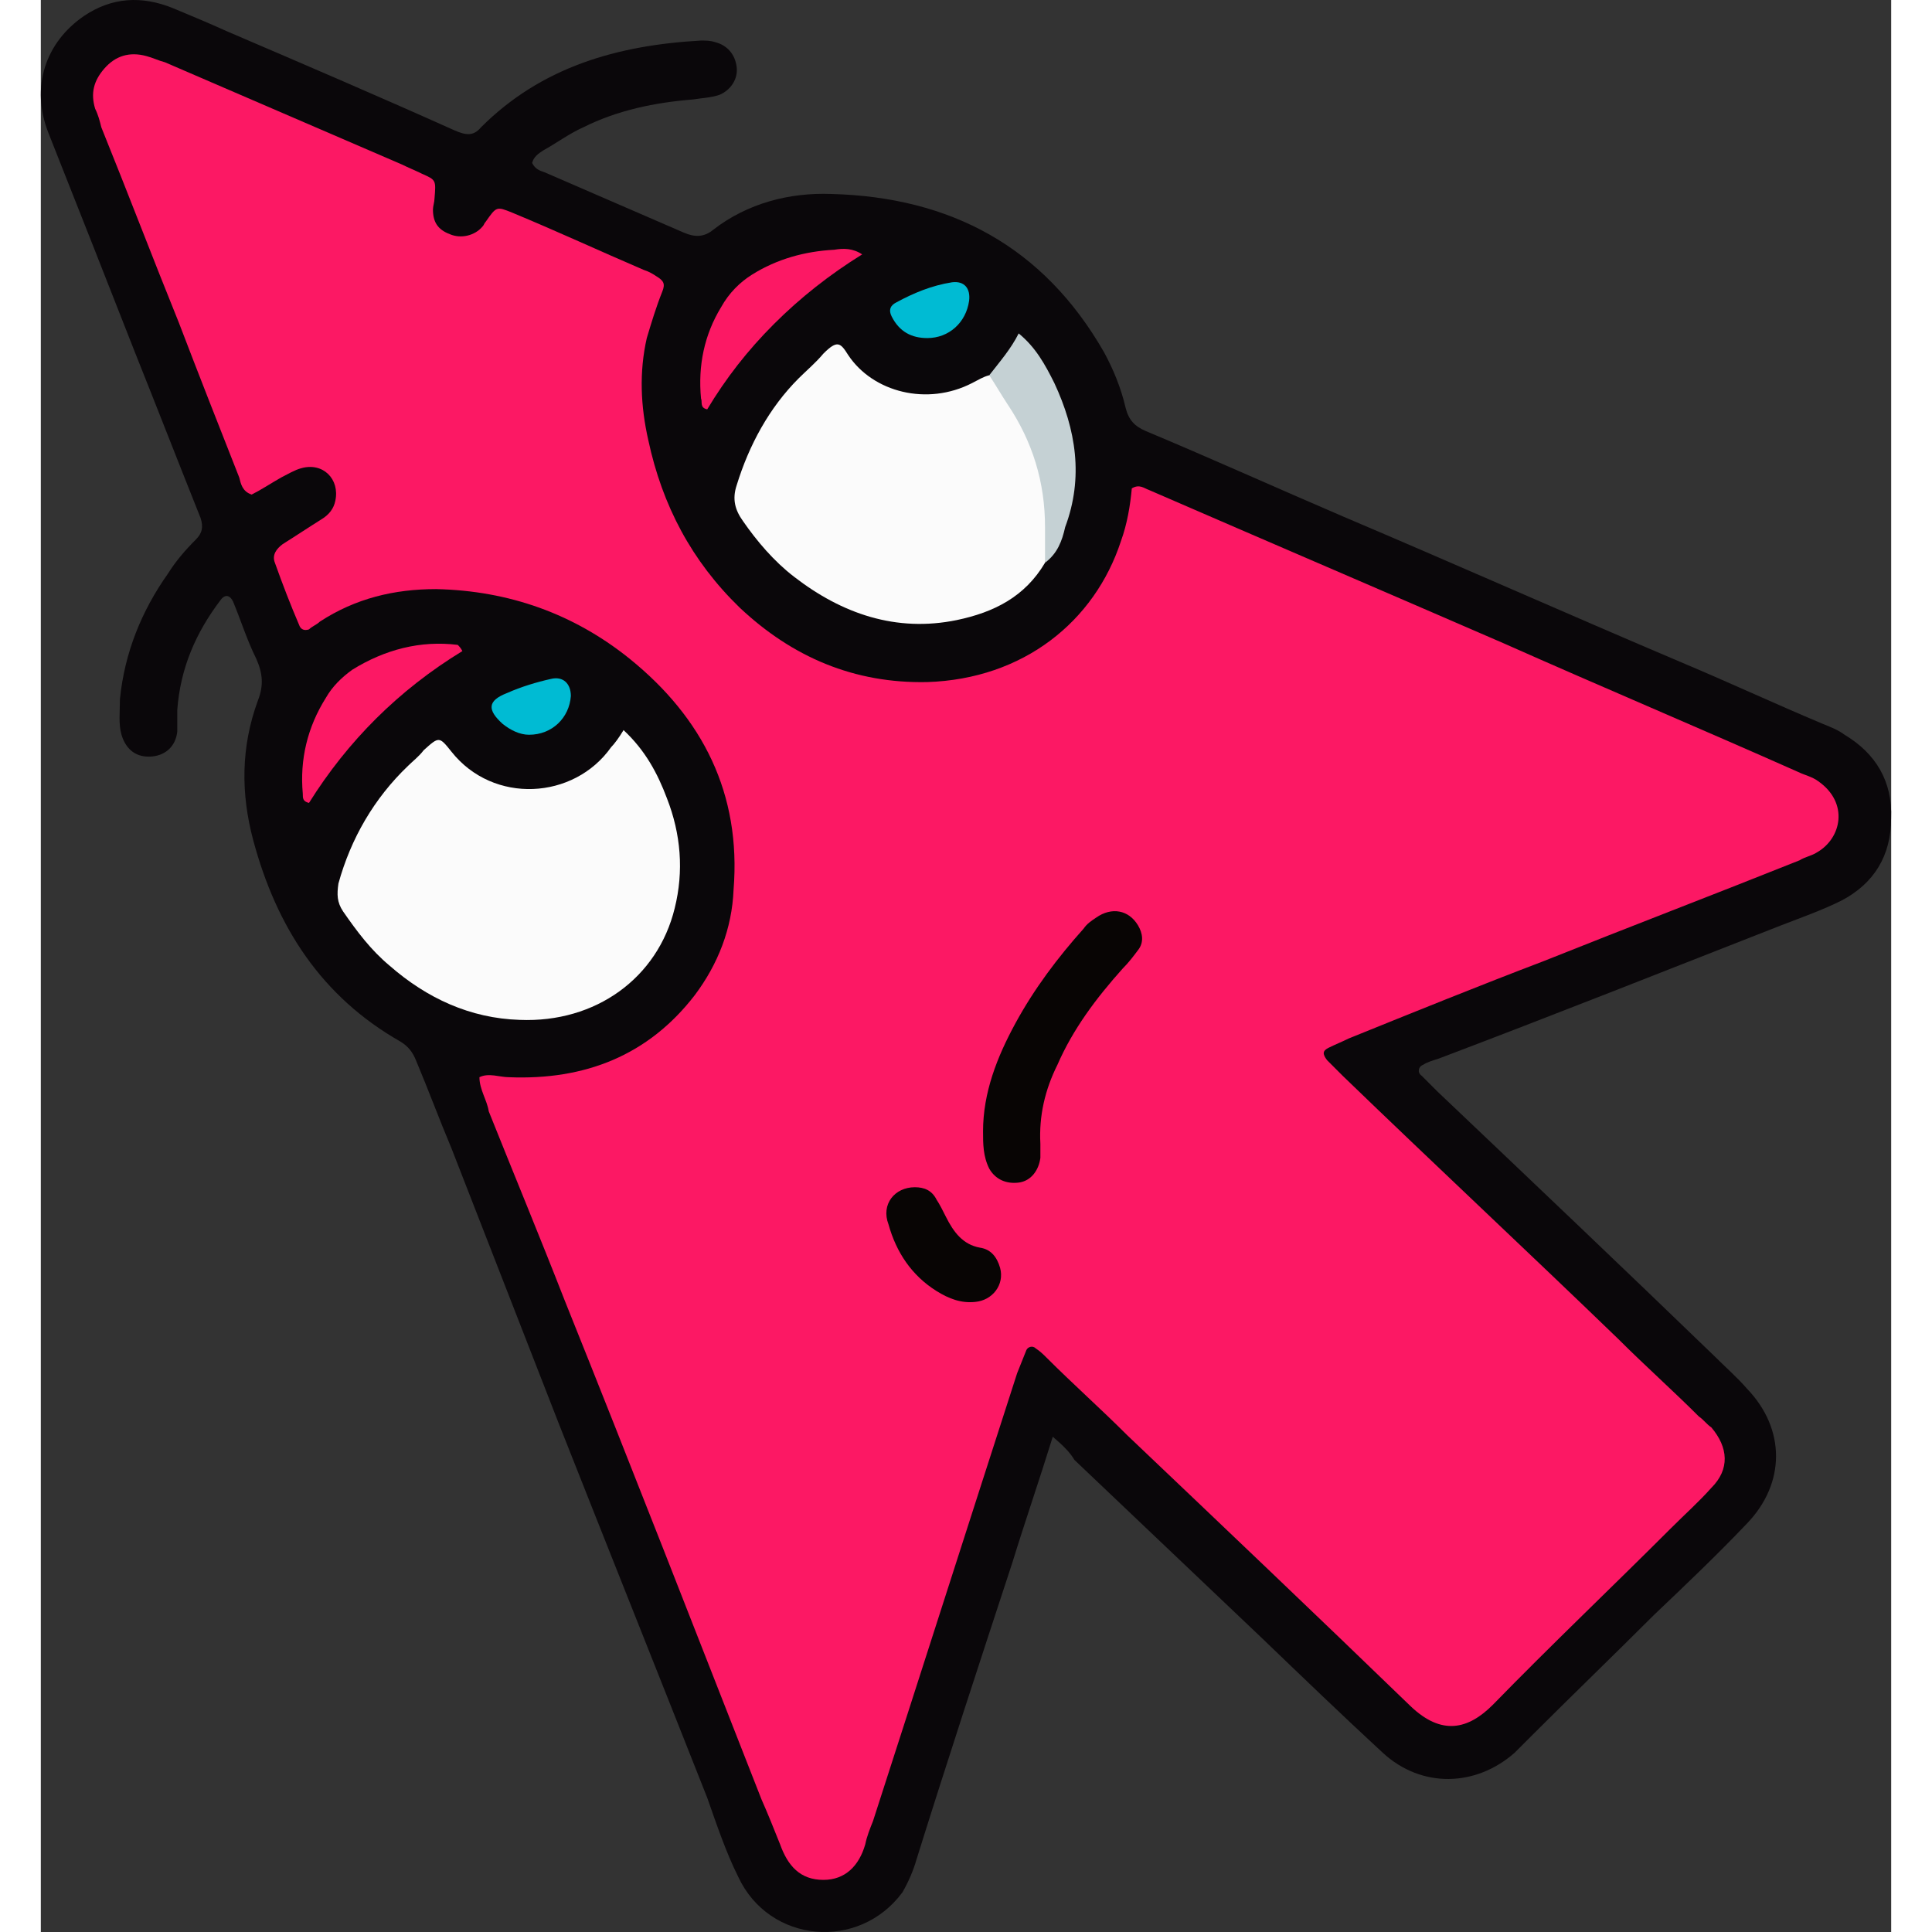 <?xml version="1.0" encoding="UTF-8" standalone="no"?>
<!-- Generator: Adobe Illustrator 24.1.2, SVG Export Plug-In . SVG Version: 6.00 Build 0)  -->

<svg
   version="1.1"
   id="Layer_1"
   x="0px"
   y="0px"
   viewBox="0 0 119.412 124.68"
   enable-background="new 0 0 128 128"
   xml:space="preserve"
   sodipodi:docname="3ce32fd08df517ec522b6ccbbfe16111.svg"
   width="50px"
   height="50px"
   xmlns:inkscape="http://www.inkscape.org/namespaces/inkscape"
   xmlns:sodipodi="http://sodipodi.sourceforge.net/DTD/sodipodi-0.dtd"
   xmlns="http://www.w3.org/2000/svg"
   xmlns:svg="http://www.w3.org/2000/svg"><rect x="0" y="0" width="119.412" height="124.68" fill="#333333" stroke="none"/><defs
   id="defs29" /><sodipodi:namedview
   id="namedview27"
   pagecolor="#ffffff"
   bordercolor="#666666"
   borderopacity="1.0"
   inkscape:pageshadow="2"
   inkscape:pageopacity="0.0"
   inkscape:pagecheckerboard="0" />
<g
   id="g24"
   transform="translate(-3.594,-1.283)">
	<path
   fill="#0a070a"
   d="m 68.9,94 c -0.9,2.9 -1.8,5.5 -2.6,8.1 -2.1,6.4 -4.2,12.8 -6.2,19.2 -0.2,0.7 -0.5,1.4 -0.9,2.1 -2.8,3.8 -8.6,3.3 -10.6,-1 -0.8,-1.6 -1.4,-3.4 -2,-5.1 -3.2,-8.1 -6.4,-16.1 -9.6,-24.2 -2.3,-5.9 -4.6,-11.8 -6.9,-17.7 -0.8,-1.9 -1.5,-3.8 -2.3,-5.7 -0.2,-0.5 -0.5,-0.9 -1,-1.2 -5.1,-2.9 -8,-7.4 -9.5,-13 -0.8,-3 -0.8,-6 0.3,-9 0.4,-1 0.3,-1.8 -0.1,-2.7 -0.6,-1.2 -1,-2.5 -1.5,-3.7 -0.2,-0.4 -0.5,-0.5 -0.8,-0.1 -1.6,2.1 -2.6,4.4 -2.8,7.1 0,0.5 0,0.9 0,1.4 -0.1,0.9 -0.7,1.5 -1.6,1.6 -1,0.1 -1.7,-0.4 -2,-1.4 C 8.6,48 8.7,47.2 8.7,46.4 c 0.3,-3 1.4,-5.7 3.1,-8.1 0.5,-0.8 1.1,-1.5 1.8,-2.2 0.4,-0.4 0.5,-0.8 0.3,-1.4 C 12.5,31.2 11.1,27.6 9.7,24.1 7.9,19.5 6,14.7 4.1,9.9 2.9,6.9 3.9,4 6.4,2.3 8.2,1.1 10.1,1 12.1,1.8 c 1.2,0.5 2.4,1 3.5,1.5 4.9,2.1 9.8,4.2 14.7,6.4 0.7,0.3 1.2,0.4 1.7,-0.2 3.9,-3.9 8.8,-5.3 14.2,-5.6 0.3,0 0.6,0 0.9,0.1 0.8,0.2 1.3,0.8 1.4,1.6 0.1,0.8 -0.4,1.5 -1.1,1.8 -0.6,0.2 -1.1,0.2 -1.7,0.3 -2.5,0.2 -4.9,0.7 -7.1,1.8 -0.9,0.4 -1.7,1 -2.6,1.5 -0.3,0.2 -0.6,0.4 -0.7,0.8 0.2,0.4 0.5,0.5 0.8,0.6 3,1.3 6,2.6 9,3.9 0.7,0.3 1.3,0.3 1.9,-0.2 2.2,-1.7 4.9,-2.4 7.6,-2.3 7.7,0.2 13.7,3.4 17.6,10.2 0.6,1.1 1.1,2.3 1.4,3.6 0.2,0.8 0.6,1.2 1.3,1.5 4.3,1.8 8.5,3.7 12.7,5.5 7.3,3.1 14.5,6.3 21.8,9.4 3.1,1.3 6.1,2.7 9.2,4 0.5,0.2 1,0.4 1.4,0.7 2,1.2 3.1,3 3,5.4 0,2.4 -1.1,4.2 -3.2,5.3 -1.2,0.6 -2.6,1.1 -3.9,1.6 -7.4,2.9 -14.7,5.8 -22.1,8.6 -0.3,0.1 -0.7,0.2 -1,0.4 -0.3,0.1 -0.4,0.5 -0.1,0.7 0.3,0.3 0.7,0.7 1,1 6,5.7 12,11.4 17.9,17.1 0.7,0.7 1.5,1.4 2.1,2.1 2.5,2.6 2.5,6.1 0,8.7 -1.9,2 -4,4 -6,5.9 -2.6,2.6 -5.3,5.2 -7.9,7.8 -0.4,0.4 -0.7,0.7 -1.1,1.1 -2.5,2.2 -6,2.3 -8.5,0 C 87.6,112 85,109.5 82.4,107 78.4,103.2 74.3,99.3 70.3,95.5 70,95 69.6,94.6 68.9,94 Z"
   id="path2" />
	<path
   fill="#fc1864"
   d="m 31.9,70.8 c 0.6,-0.3 1.3,0 1.9,0 4.9,0.2 9,-1.4 12,-5.3 1.5,-2 2.4,-4.3 2.5,-6.8 0.5,-6.2 -2,-11.1 -6.7,-14.9 -3.6,-2.9 -7.8,-4.4 -12.5,-4.5 -2.7,0 -5.2,0.6 -7.5,2.1 -0.2,0.2 -0.5,0.3 -0.7,0.5 -0.3,0.1 -0.5,0 -0.6,-0.2 -0.6,-1.4 -1.1,-2.7 -1.6,-4.1 -0.2,-0.5 0.1,-0.9 0.5,-1.2 0.8,-0.5 1.7,-1.1 2.5,-1.6 0.5,-0.3 0.8,-0.7 0.9,-1.2 0.3,-1.4 -0.8,-2.5 -2.2,-2.1 -0.4,0.1 -0.9,0.4 -1.3,0.6 -0.7,0.4 -1.3,0.8 -1.9,1.1 C 16.6,33 16.5,32.5 16.4,32.1 15.1,28.8 13.8,25.5 12.5,22.1 10.8,17.9 9.2,13.7 7.5,9.5 7.4,9.1 7.3,8.7 7.1,8.3 6.8,7.3 7,6.5 7.7,5.7 8.4,4.9 9.3,4.6 10.4,4.9 c 0.4,0.1 0.8,0.3 1.2,0.4 5.1,2.2 10.2,4.4 15.3,6.6 0.4,0.2 0.9,0.4 1.3,0.6 0.9,0.4 0.9,0.4 0.8,1.6 0,0.2 -0.1,0.5 -0.1,0.7 0,0.8 0.3,1.3 1.1,1.6 0.7,0.3 1.6,0.1 2.1,-0.5 0.1,-0.1 0.1,-0.2 0.2,-0.3 0.7,-1 0.7,-1 1.7,-0.6 2.9,1.2 5.7,2.5 8.5,3.7 0.3,0.1 0.5,0.2 0.8,0.4 0.5,0.3 0.6,0.5 0.4,1 -0.4,1 -0.7,2 -1,3 -0.5,2.2 -0.4,4.4 0.1,6.6 0.9,4.2 2.8,7.8 5.9,10.8 3.4,3.2 7.4,4.9 12.1,4.8 6.2,-0.2 10.8,-3.9 12.5,-9.1 0.4,-1.1 0.6,-2.3 0.7,-3.4 0.5,-0.3 0.8,0 1.1,0.1 7.6,3.3 15.3,6.6 22.9,9.9 6.3,2.8 12.7,5.5 19,8.3 0.4,0.2 0.9,0.3 1.3,0.6 2,1.4 1.5,3.7 -0.1,4.6 -0.3,0.2 -0.8,0.3 -1.1,0.5 -5.5,2.2 -11,4.3 -16.5,6.5 -4.2,1.6 -8.4,3.3 -12.6,5 -0.4,0.2 -0.9,0.4 -1.3,0.6 -0.4,0.2 -0.4,0.4 -0.1,0.8 0.3,0.3 0.7,0.7 1,1 5.9,5.7 11.9,11.3 17.8,17 1.7,1.7 3.5,3.3 5.2,5 0.3,0.2 0.5,0.5 0.8,0.7 1.1,1.3 1.2,2.7 0,3.9 -0.8,0.9 -1.7,1.7 -2.6,2.6 -3.8,3.8 -7.7,7.5 -11.5,11.4 -1.6,1.6 -3.3,2 -5.3,0.1 -6.1,-5.9 -12.2,-11.7 -18.3,-17.5 -1.7,-1.7 -3.5,-3.3 -5.2,-5 -0.2,-0.2 -0.4,-0.4 -0.7,-0.6 -0.2,-0.2 -0.5,-0.1 -0.6,0.1 -0.2,0.5 -0.4,1 -0.6,1.5 -3.1,9.6 -6.2,19.3 -9.3,28.9 -0.2,0.5 -0.4,1 -0.5,1.5 -0.4,1.4 -1.3,2.3 -2.7,2.3 -1.5,0 -2.3,-0.9 -2.8,-2.3 -0.4,-1 -0.8,-2 -1.2,-2.9 C 45.9,106.7 41.7,95.9 37.4,85.2 35.8,81.1 34.1,77 32.5,73 32.4,72.3 31.9,71.6 31.9,70.8 Z"
   id="path4" />
	<desc>cursor-land.com</desc><path
   fill="#fbfbfb"
   d="m 41.2,48.4 c 1.4,1.3 2.2,2.8 2.8,4.4 0.9,2.3 1.1,4.7 0.5,7.1 -1.1,4.5 -5.1,7.4 -10,7.2 -3.2,-0.1 -6,-1.4 -8.4,-3.5 -1.2,-1 -2.1,-2.2 -3,-3.5 -0.4,-0.6 -0.4,-1.1 -0.3,-1.8 0.8,-2.9 2.3,-5.5 4.5,-7.6 0.3,-0.3 0.7,-0.6 1,-1 1,-0.9 1,-0.9 1.8,0.1 2.7,3.4 7.9,3.1 10.3,-0.3 0.2,-0.2 0.5,-0.6 0.8,-1.1 z"
   id="path6" />
	<path
   fill="#fbfbfb"
   d="m 68.4,37.6 c -1.3,2.2 -3.3,3.2 -5.7,3.7 -3.9,0.8 -7.4,-0.4 -10.5,-2.8 -1.3,-1 -2.4,-2.3 -3.3,-3.6 -0.5,-0.7 -0.7,-1.4 -0.4,-2.3 0.8,-2.6 2.1,-5 4,-6.9 0.5,-0.5 1.1,-1 1.6,-1.6 0.9,-0.9 1.1,-0.7 1.6,0.1 1.6,2.4 5.1,3.3 8,1.8 0.4,-0.2 0.7,-0.4 1.1,-0.5 3,2.2 4.8,8.2 3.6,12.1 z"
   id="path8" />
	<path
   fill="#fc1864"
   d="m 56.6,17.7 c -2.1,1.3 -4,2.8 -5.7,4.5 -1.7,1.7 -3.1,3.5 -4.3,5.5 -0.5,-0.1 -0.3,-0.5 -0.4,-0.7 -0.2,-2.1 0.2,-4.1 1.3,-5.9 0.5,-0.9 1.2,-1.6 2,-2.1 1.6,-1 3.4,-1.5 5.3,-1.6 0.6,-0.1 1.2,-0.1 1.8,0.3 z"
   id="path10" />
	<path
   fill="#fc1864"
   d="m 30.8,43.3 c -4.1,2.5 -7.4,5.8 -9.9,9.8 -0.4,-0.1 -0.4,-0.3 -0.4,-0.6 -0.2,-2.2 0.3,-4.3 1.5,-6.2 0.4,-0.7 1,-1.3 1.7,-1.8 2.1,-1.3 4.4,-1.9 6.8,-1.6 0.1,0.1 0.2,0.2 0.3,0.4 z"
   id="path12" />
	<path
   fill="#c5d1d4"
   d="m 68.4,37.6 c 0,-0.8 0,-1.5 0,-2.3 0,-2.9 -0.8,-5.5 -2.4,-7.9 -0.4,-0.6 -0.8,-1.3 -1.2,-1.9 0.7,-0.9 1.4,-1.7 1.9,-2.7 1.1,0.9 1.7,2 2.3,3.2 1.4,3 1.9,6.1 0.7,9.3 -0.2,0.9 -0.5,1.7 -1.3,2.3 z"
   id="path14" />
	<path
   fill="#00bbd3"
   d="m 35.1,48.7 c -0.6,0 -1.2,-0.3 -1.7,-0.7 -1,-0.9 -1,-1.5 0.3,-2 0.9,-0.4 1.9,-0.7 2.8,-0.9 0.8,-0.2 1.3,0.3 1.3,1.1 -0.1,1.4 -1.2,2.5 -2.7,2.5 z"
   id="path16" />
	<path
   fill="#00bbd3"
   d="m 60.8,23.1 c -1,0 -1.8,-0.4 -2.3,-1.4 -0.2,-0.4 -0.1,-0.7 0.3,-0.9 1.1,-0.6 2.3,-1.1 3.6,-1.3 0.8,-0.1 1.2,0.4 1.1,1.2 -0.2,1.4 -1.3,2.4 -2.7,2.4 z"
   id="path18" />
	<path
   fill="#080504"
   d="m 64.4,74.3 c 0,-2.5 0.9,-4.8 2.1,-7 1.2,-2.2 2.7,-4.2 4.4,-6.1 0.2,-0.3 0.5,-0.5 0.8,-0.7 1,-0.7 2.1,-0.5 2.7,0.5 0.3,0.5 0.4,1.1 0,1.6 -0.3,0.4 -0.6,0.8 -1,1.2 -1.7,1.9 -3.2,3.9 -4.2,6.2 -0.8,1.6 -1.2,3.3 -1.1,5.1 0,0.3 0,0.6 0,0.9 -0.1,0.8 -0.6,1.5 -1.4,1.6 -0.8,0.1 -1.5,-0.2 -1.9,-0.9 -0.4,-0.8 -0.4,-1.6 -0.4,-2.4 z"
   id="path20" />
	<path
   fill="#080504"
   d="m 60,77.9 c 0.6,0 1.1,0.2 1.4,0.8 0.2,0.3 0.4,0.7 0.6,1.1 0.5,1 1.1,1.8 2.2,2 0.7,0.1 1.1,0.6 1.3,1.3 0.3,1.1 -0.5,2.1 -1.6,2.2 -0.9,0.1 -1.7,-0.2 -2.5,-0.7 -1.6,-1 -2.6,-2.5 -3.1,-4.3 -0.5,-1.3 0.4,-2.4 1.7,-2.4 z"
   id="path22" />
</g>
</svg>
